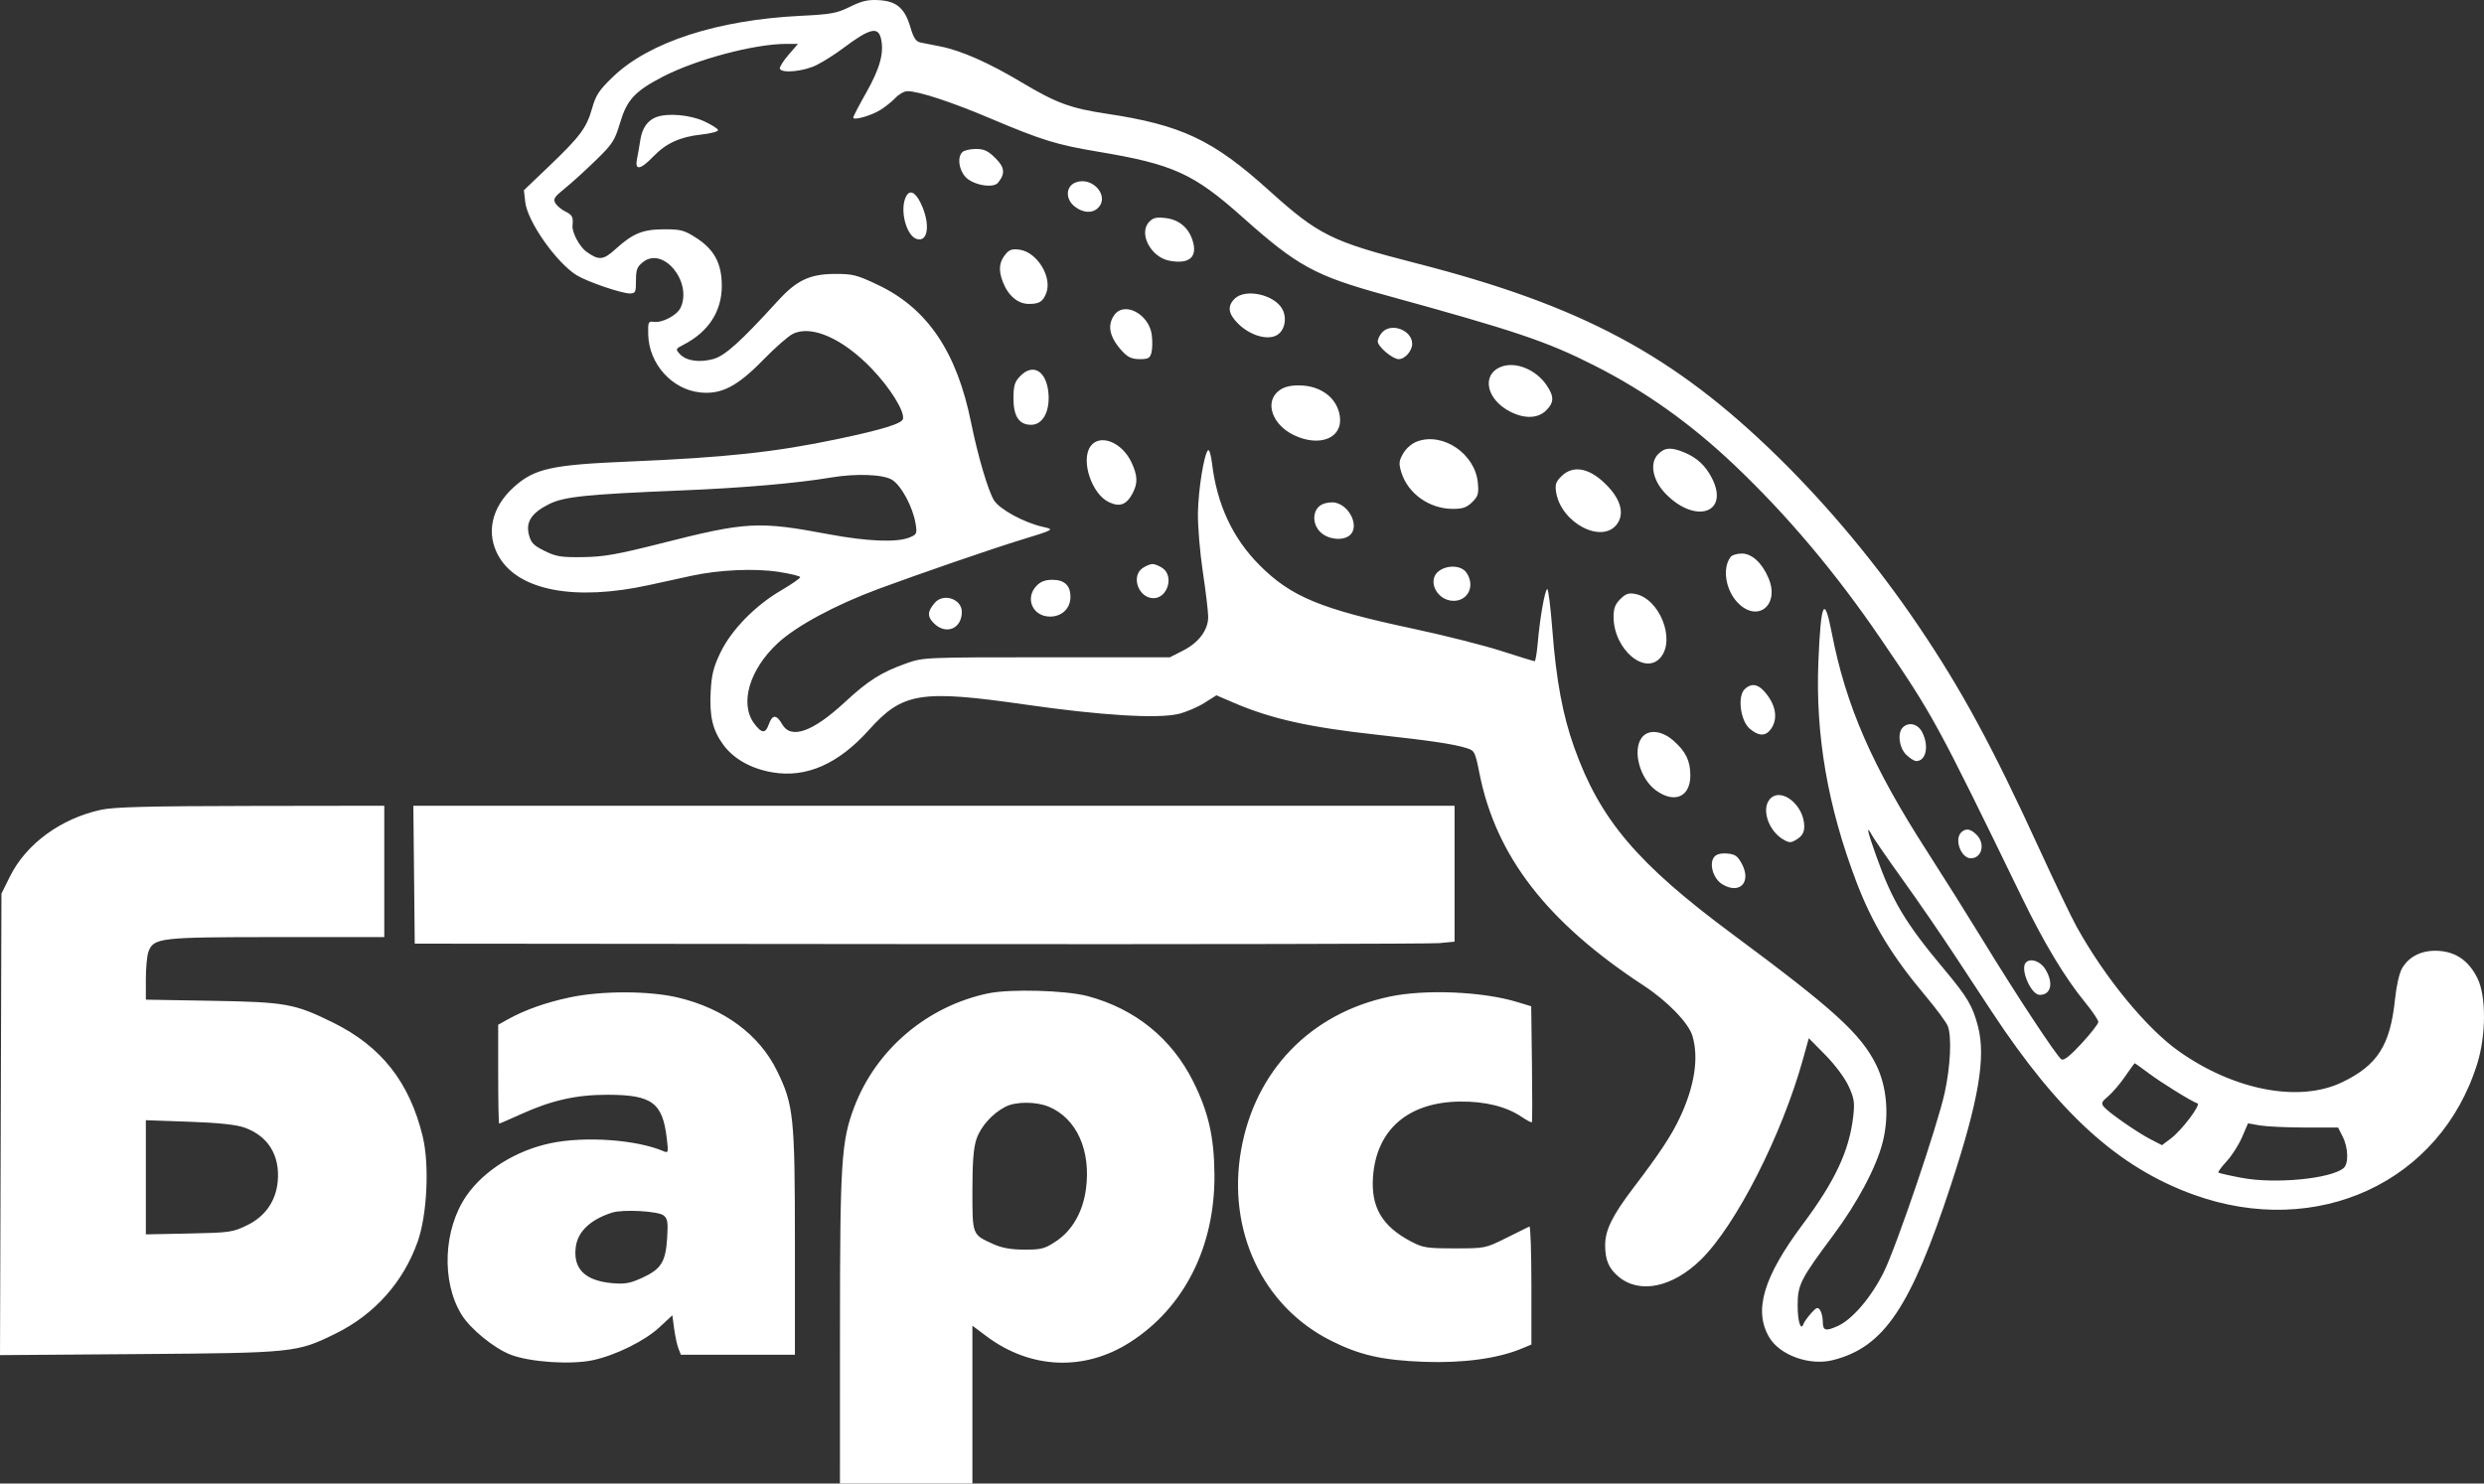 <svg width="77" height="46" viewBox="0 0 77 46" fill="none" xmlns="http://www.w3.org/2000/svg">
<rect x="0" y="0" width="77" height="46" fill="#333333" stroke="none"/>
<path fill-rule="evenodd" clip-rule="evenodd" d="M26.351 0.209C25.938 0.412 25.763 0.445 24.831 0.49C22.244 0.616 20.132 1.3 19.008 2.375C18.573 2.792 18.473 2.943 18.355 3.356C18.182 3.967 17.988 4.228 17.016 5.157L16.24 5.899L16.282 6.266C16.351 6.872 17.249 8.149 17.88 8.537C18.203 8.736 19.265 9.099 19.523 9.099C19.697 9.099 19.714 9.064 19.714 8.698C19.714 8.359 19.748 8.27 19.936 8.123C20.561 7.635 21.466 8.739 21.098 9.54C20.99 9.774 20.533 10.017 20.266 9.98C20.096 9.956 20.084 9.984 20.094 10.38C20.118 11.286 20.833 12.08 21.706 12.169C22.367 12.237 22.859 11.98 23.675 11.142C24.025 10.783 24.428 10.429 24.571 10.356C25.142 10.063 26.123 10.493 27.021 11.43C27.591 12.025 28.04 12.745 27.992 12.987C27.963 13.134 27.361 13.32 25.955 13.616C24.028 14.021 22.486 14.187 19.508 14.311C17.097 14.411 16.572 14.527 15.934 15.098C15.226 15.733 15.05 16.558 15.472 17.272C16.09 18.318 17.833 18.643 20.124 18.14C20.553 18.046 21.145 17.916 21.438 17.853C22.296 17.667 23.396 17.618 24.139 17.733C24.505 17.789 24.805 17.863 24.805 17.897C24.805 17.932 24.537 18.117 24.21 18.309C23.405 18.78 22.672 19.532 22.334 20.232C22.118 20.679 22.058 20.917 22.03 21.44C21.989 22.212 22.09 22.64 22.42 23.092C22.741 23.532 23.284 23.837 23.947 23.949C24.995 24.127 25.989 23.689 26.936 22.633C27.978 21.47 28.534 21.38 31.785 21.847C34.136 22.185 35.881 22.291 36.532 22.137C36.761 22.082 37.12 21.93 37.328 21.799L37.707 21.56L38.257 21.796C39.415 22.292 40.591 22.554 42.708 22.785C44.347 22.965 45.067 23.072 45.467 23.198C45.709 23.273 45.728 23.313 45.859 23.972C46.37 26.55 47.955 28.599 50.961 30.567C51.689 31.044 52.345 31.722 52.463 32.121C52.665 32.802 52.53 33.678 52.074 34.651C51.809 35.215 51.449 35.759 50.63 36.836C49.979 37.692 49.756 38.145 49.757 38.614C49.758 39.072 49.87 39.334 50.176 39.589C50.828 40.133 51.85 39.919 52.731 39.053C53.817 37.984 55.238 35.191 55.889 32.844L56.07 32.193L56.585 32.714C56.88 33.013 57.186 33.424 57.302 33.675C57.478 34.056 57.497 34.181 57.447 34.62C57.324 35.681 56.884 36.623 55.888 37.955C54.662 39.596 54.353 40.635 54.843 41.466C55.17 42.022 56.093 42.355 56.811 42.175C58.397 41.779 59.227 40.549 60.478 36.737C61.335 34.127 61.563 32.789 61.316 31.832C61.152 31.197 60.987 30.917 60.282 30.075C59.064 28.623 58.658 27.945 58.151 26.517C57.878 25.747 57.839 25.552 58.029 25.9C58.097 26.024 58.528 26.647 58.986 27.285C59.445 27.923 60.169 28.977 60.596 29.627C61.022 30.276 61.541 31.065 61.748 31.378C63.828 34.533 65.667 36.199 67.994 37.042C71.826 38.429 75.659 36.654 76.796 32.965C77.067 32.086 77.068 30.883 76.799 30.337C76.536 29.803 76.148 29.525 75.612 29.485C75.102 29.448 74.688 29.64 74.464 30.018C74.376 30.166 74.285 30.563 74.241 30.989C74.092 32.414 73.699 33.031 72.602 33.558C71.275 34.196 69.259 33.813 67.54 32.596C66.534 31.884 65.244 30.311 64.37 28.731C64.209 28.44 63.699 27.377 63.237 26.369C61.764 23.152 60.802 21.376 59.455 19.388C58.18 17.505 56.675 15.697 55.109 14.163C51.883 11.005 49.029 9.477 43.898 8.162C41.276 7.49 40.874 7.291 39.336 5.904C37.593 4.331 36.622 3.874 34.284 3.523C33.182 3.357 32.734 3.191 31.666 2.552C30.653 1.946 29.793 1.566 29.145 1.439C28.903 1.392 28.625 1.336 28.527 1.316C28.393 1.288 28.317 1.172 28.222 0.848C28.049 0.257 27.794 0.037 27.249 0.005C26.906 -0.016 26.721 0.027 26.351 0.209ZM27.311 1.205C27.408 1.641 27.277 2.118 26.856 2.864C26.631 3.261 26.448 3.613 26.448 3.646C26.448 3.744 26.992 3.592 27.286 3.412C27.436 3.32 27.648 3.15 27.757 3.036C27.866 2.921 28.032 2.827 28.127 2.827C28.479 2.827 29.495 3.161 30.719 3.68C32.281 4.342 32.765 4.492 34.029 4.702C36.367 5.093 36.995 5.377 38.52 6.737C40.225 8.258 40.761 8.55 42.948 9.152C46.993 10.264 47.954 10.588 49.436 11.34C51.014 12.141 52.415 13.139 53.771 14.427C55.413 15.988 56.912 17.769 58.303 19.811C59.935 22.206 60.018 22.359 62.68 27.835C63.366 29.247 64.008 30.314 64.629 31.073C64.858 31.353 65.045 31.63 65.045 31.688C65.045 31.746 64.812 32.045 64.527 32.354C64.169 32.742 63.976 32.894 63.901 32.848C63.761 32.762 62.502 30.852 61.456 29.138C61.004 28.399 60.233 27.171 59.743 26.409C58.033 23.755 57.219 21.888 56.778 19.607C56.551 18.43 56.443 18.67 56.367 20.514C56.274 22.795 56.654 25.001 57.546 27.346C58.038 28.64 58.644 29.64 59.686 30.878C60.02 31.276 60.331 31.697 60.378 31.815C60.505 32.14 60.462 33.063 60.281 33.889C60.056 34.911 58.791 38.638 58.398 39.436C58.013 40.219 57.419 40.916 56.964 41.118C56.58 41.289 56.505 41.264 56.503 40.965C56.502 40.845 56.465 40.691 56.419 40.624C56.35 40.52 56.307 40.535 56.142 40.72C56.035 40.84 55.929 40.987 55.908 41.046C55.822 41.287 55.724 40.983 55.724 40.474C55.725 39.836 55.809 39.669 56.827 38.302C57.583 37.286 58.166 36.187 58.361 35.413C58.568 34.591 58.491 33.69 58.158 33.017C57.68 32.054 56.846 31.295 53.712 28.972C50.75 26.777 49.593 25.411 48.796 23.17C48.441 22.172 48.239 21.088 48.122 19.549C48.066 18.823 47.994 18.245 47.961 18.265C47.885 18.312 47.738 19.143 47.67 19.913C47.642 20.238 47.598 20.503 47.572 20.503C47.547 20.503 47.08 20.36 46.534 20.184C45.988 20.008 44.752 19.696 43.789 19.491C40.944 18.885 40.026 18.506 39.053 17.534C38.215 16.697 37.724 15.648 37.571 14.368C37.539 14.107 37.484 13.923 37.447 13.96C37.322 14.088 37.147 15.17 37.134 15.901C37.127 16.304 37.195 17.129 37.286 17.734C37.377 18.339 37.451 18.966 37.452 19.127C37.452 19.534 37.162 19.924 36.673 20.173L36.265 20.381H32.444C28.654 20.381 28.62 20.383 28.09 20.571C27.322 20.843 26.912 21.102 26.195 21.767C25.194 22.696 24.52 22.935 24.247 22.459C24.068 22.147 23.941 22.149 23.829 22.466C23.729 22.752 23.612 22.745 23.382 22.439C22.918 21.823 23.228 20.761 24.109 19.943C24.688 19.407 25.893 18.757 27.228 18.262C28.489 17.795 30.753 17.015 31.621 16.749C32.697 16.419 32.697 16.419 32.329 16.337C31.747 16.207 30.987 15.794 30.812 15.513C30.63 15.219 30.311 14.136 30.103 13.107C29.66 10.913 28.751 9.566 27.222 8.838C26.558 8.522 26.435 8.491 25.874 8.494C25.101 8.498 24.694 8.69 24.112 9.33C22.947 10.607 22.468 11.038 22.103 11.135C21.667 11.25 21.265 11.188 21.073 10.977C20.937 10.828 20.941 10.816 21.183 10.692C21.963 10.292 22.378 9.652 22.375 8.854C22.373 8.164 22.137 7.729 21.571 7.369C21.208 7.137 21.096 7.108 20.581 7.11C19.918 7.113 19.618 7.236 19.074 7.73C18.7 8.07 18.562 8.081 18.177 7.804C17.966 7.653 17.727 7.204 17.747 7C17.775 6.73 17.741 6.664 17.524 6.558C17.404 6.5 17.266 6.384 17.216 6.301C17.14 6.173 17.182 6.106 17.496 5.853C17.7 5.69 18.13 5.299 18.453 4.986C18.99 4.464 19.056 4.363 19.221 3.808C19.433 3.097 19.678 2.831 20.531 2.386C21.571 1.844 23.382 1.361 24.371 1.361H24.736L24.441 1.703C24.278 1.891 24.159 2.083 24.175 2.13C24.229 2.283 24.914 2.215 25.311 2.018C25.522 1.913 25.891 1.679 26.132 1.498C26.959 0.876 27.224 0.81 27.311 1.205ZM20.329 3.637C20.068 3.743 19.904 3.982 19.85 4.334C19.823 4.513 19.776 4.779 19.747 4.924C19.671 5.296 19.847 5.272 20.251 4.853C20.651 4.439 21.078 4.245 21.746 4.171C22.029 4.14 22.259 4.08 22.259 4.037C22.259 3.995 22.065 3.87 21.828 3.761C21.385 3.556 20.674 3.497 20.329 3.637ZM29.831 4.717C29.674 4.873 29.717 5.243 29.92 5.478C30.142 5.734 30.786 5.853 30.937 5.666C31.167 5.381 31.147 5.191 30.855 4.902C30.627 4.676 30.506 4.619 30.25 4.619C30.074 4.619 29.885 4.663 29.831 4.717ZM33.346 5.656C33.033 5.774 33.017 6.172 33.316 6.405C33.574 6.606 33.86 6.622 34.038 6.446C34.407 6.08 33.864 5.46 33.346 5.656ZM28.091 6.083C27.875 6.484 28.089 7.327 28.43 7.415C28.779 7.506 28.839 6.923 28.545 6.307C28.378 5.958 28.205 5.873 28.091 6.083ZM35.615 6.888C35.289 7.246 35.678 7.978 36.252 8.085C36.877 8.201 37.137 7.965 36.963 7.44C36.832 7.046 36.535 6.806 36.122 6.76C35.837 6.728 35.738 6.753 35.615 6.888ZM31.199 7.849C30.971 8.106 30.939 8.359 31.086 8.74C31.252 9.172 31.554 9.425 31.899 9.424C32.222 9.422 32.329 9.354 32.433 9.084C32.62 8.595 32.155 7.829 31.62 7.745C31.403 7.711 31.299 7.737 31.199 7.849ZM38.273 9.262C38.038 9.496 38.07 9.728 38.38 10.036C38.746 10.399 39.28 10.559 39.576 10.395C39.821 10.26 39.905 9.872 39.751 9.587C39.506 9.133 38.603 8.935 38.273 9.262ZM34.541 9.769C34.308 10.099 34.396 10.473 34.808 10.912C34.967 11.08 35.096 11.136 35.331 11.136C35.596 11.136 35.65 11.105 35.695 10.927C35.724 10.812 35.727 10.565 35.702 10.377C35.615 9.735 34.849 9.333 34.541 9.769ZM42.844 10.307C42.769 10.389 42.708 10.514 42.708 10.585C42.708 10.748 43.166 11.136 43.358 11.136C43.552 11.136 43.775 10.881 43.775 10.661C43.775 10.239 43.13 9.993 42.844 10.307ZM46.524 11.376C45.913 11.622 46.075 12.391 46.818 12.767C47.262 12.992 47.675 12.977 47.926 12.728C48.177 12.479 48.18 12.296 47.941 11.943C47.607 11.452 46.97 11.197 46.524 11.376ZM31.615 11.672C31.451 11.845 31.416 11.966 31.416 12.356C31.416 12.911 31.591 13.172 31.964 13.172C32.318 13.172 32.543 12.771 32.502 12.216C32.449 11.503 32.023 11.241 31.615 11.672ZM39.639 12.119C39.194 12.466 39.433 13.168 40.106 13.491C40.907 13.876 41.625 13.586 41.534 12.914C41.456 12.339 40.942 11.95 40.259 11.95C39.975 11.95 39.791 12 39.639 12.119ZM43.944 13.683C43.772 13.744 43.598 13.89 43.501 14.054C43.364 14.288 43.355 14.367 43.438 14.641C43.638 15.302 44.307 15.779 45.037 15.779C45.345 15.779 45.469 15.735 45.637 15.569C45.821 15.386 45.843 15.308 45.81 14.962C45.724 14.076 44.74 13.402 43.944 13.683ZM33.802 13.842C33.495 14.277 33.84 15.319 34.375 15.571C34.714 15.731 34.923 15.651 35.111 15.292C35.273 14.981 35.265 14.753 35.079 14.347C34.787 13.709 34.09 13.434 33.802 13.842ZM51.403 14.078C51.126 14.353 51.225 14.889 51.629 15.307C52.559 16.267 53.624 15.904 53.063 14.818C52.866 14.436 52.602 14.192 52.215 14.031C51.805 13.861 51.61 13.873 51.403 14.078ZM48.402 14.767C48.227 14.94 48.199 15.027 48.238 15.267C48.393 16.215 49.655 16.877 50.122 16.255C50.347 15.954 50.257 15.537 49.874 15.117C49.329 14.519 48.783 14.389 48.402 14.767ZM27.65 14.876C27.938 15.05 28.3 15.725 28.383 16.244C28.432 16.544 28.419 16.574 28.195 16.665C27.804 16.826 26.891 16.79 25.698 16.567C23.498 16.155 23.149 16.174 20.473 16.853C19.133 17.192 18.716 17.266 18.071 17.275C17.39 17.284 17.239 17.26 16.88 17.082C16.535 16.911 16.458 16.83 16.393 16.572C16.296 16.178 16.483 15.899 17.025 15.629C17.488 15.399 18.179 15.328 21.11 15.208C23.02 15.13 24.679 14.987 25.75 14.808C26.537 14.676 27.368 14.706 27.65 14.876ZM40.982 15.641C40.679 15.79 40.658 16.247 40.941 16.51C41.178 16.732 41.624 16.776 41.838 16.6C42.146 16.346 41.858 15.689 41.393 15.586C41.279 15.562 41.094 15.586 40.982 15.641ZM53.651 17.265C53.376 17.612 53.49 18.316 53.885 18.707C54.495 19.312 55.17 18.753 54.823 17.93C54.624 17.457 54.307 17.164 53.994 17.164C53.85 17.164 53.696 17.209 53.651 17.265ZM35.417 17.616C35.049 17.872 35.295 18.548 35.756 18.548C36.193 18.548 36.399 17.867 36.038 17.616C35.937 17.547 35.798 17.489 35.727 17.489C35.657 17.489 35.518 17.547 35.417 17.616ZM44.615 17.698C44.218 17.974 44.532 18.63 45.061 18.63C45.518 18.63 45.734 18.148 45.454 17.752C45.301 17.535 44.888 17.508 44.615 17.698ZM32.128 18.167C31.762 18.553 32.013 19.119 32.55 19.119C32.918 19.119 33.182 18.865 33.182 18.51C33.182 18.151 32.998 17.978 32.615 17.978C32.399 17.978 32.254 18.035 32.128 18.167ZM50.227 18.576C50.066 18.737 50.017 18.867 50.018 19.135C50.024 20.143 51.011 20.972 51.489 20.37C51.937 19.805 51.434 18.565 50.696 18.418C50.488 18.377 50.397 18.408 50.227 18.576ZM28.978 18.691C28.746 18.959 28.739 19.118 28.95 19.327C29.324 19.698 29.815 19.497 29.815 18.973C29.815 18.572 29.246 18.381 28.978 18.691ZM54.079 21.373C53.853 21.597 53.952 22.35 54.238 22.594C54.517 22.833 54.734 22.836 54.898 22.603C55.131 22.274 55.045 21.825 54.673 21.42C54.473 21.202 54.268 21.186 54.079 21.373ZM58.984 22.556C58.812 22.727 58.867 23.181 59.087 23.399C59.198 23.509 59.339 23.599 59.4 23.599C59.708 23.599 59.804 23.125 59.582 22.699C59.449 22.443 59.166 22.376 58.984 22.556ZM50.884 22.884C50.6 23.286 50.837 24.148 51.331 24.507C51.907 24.926 52.398 24.712 52.398 24.043C52.398 23.591 52.254 23.297 51.866 22.959C51.5 22.641 51.078 22.608 50.884 22.884ZM54.856 24.787C54.593 25.102 54.828 25.777 55.291 26.038C55.476 26.142 55.524 26.139 55.715 26.015C55.868 25.916 55.929 25.805 55.929 25.628C55.929 24.956 55.195 24.381 54.856 24.787ZM3.136 25.109C1.888 25.378 0.812 26.165 0.31 27.175L0.045 27.709L0.023 34.864L0 42.019L4.293 41.987C9.12 41.95 9.202 41.942 10.398 41.354C11.608 40.76 12.502 39.758 12.947 38.501C13.242 37.666 13.316 36.114 13.102 35.234C12.693 33.551 11.816 32.44 10.311 31.701C9.122 31.118 8.863 31.072 6.554 31.032L4.521 30.997V30.358C4.521 30.006 4.558 29.623 4.603 29.506C4.767 29.078 4.952 29.057 8.583 29.057H11.912V27.02V24.984L7.785 24.99C4.601 24.995 3.539 25.022 3.136 25.109ZM12.835 27.122L12.856 29.26L28.501 29.274C37.105 29.282 44.357 29.268 44.617 29.244L45.089 29.199V27.091V24.984H28.951H12.813L12.835 27.122ZM60.791 25.814C60.573 26.031 60.792 26.613 61.091 26.613C61.44 26.613 61.549 26.159 61.267 25.88C61.08 25.694 60.933 25.674 60.791 25.814ZM53.141 26.567C52.967 26.775 53.105 27.248 53.39 27.42C53.931 27.745 54.3 27.352 53.992 26.781C53.863 26.542 53.783 26.486 53.541 26.466C53.351 26.45 53.209 26.486 53.141 26.567ZM62.8 29.844C62.608 30.034 62.956 30.849 63.229 30.849C63.581 30.849 63.663 30.477 63.403 30.055C63.249 29.803 62.947 29.698 62.8 29.844ZM30.636 30.801C28.744 31.195 27.157 32.541 26.48 34.327C26.08 35.381 26.038 36.029 26.038 41.214L26.037 46H28.09H30.143V43.554V41.107L30.577 41.432C31.947 42.458 33.617 42.527 35.036 41.616C36.712 40.541 37.661 38.654 37.646 36.429C37.638 35.263 37.463 34.49 36.991 33.542C36.323 32.2 35.189 31.281 33.715 30.887C33.039 30.707 31.32 30.659 30.636 30.801ZM17.661 30.927C16.927 31.082 16.267 31.316 15.751 31.603L15.443 31.775V33.307C15.443 34.151 15.457 34.84 15.474 34.84C15.491 34.84 15.796 34.708 16.152 34.547C17.107 34.114 17.87 33.944 18.844 33.946C20.211 33.949 20.539 34.191 20.669 35.296C20.722 35.735 20.715 35.759 20.568 35.696C19.732 35.337 18.132 35.224 17.066 35.448C15.993 35.674 15.006 36.29 14.461 37.075C13.744 38.11 13.675 39.735 14.306 40.761C14.577 41.204 15.31 41.803 15.823 42.003C16.428 42.238 17.703 42.323 18.387 42.174C19.093 42.02 19.987 41.577 20.438 41.159L20.842 40.784L20.897 41.196C20.927 41.422 20.986 41.698 21.029 41.808L21.106 42.008H22.873H24.641V38.543C24.641 34.638 24.602 34.259 24.09 33.211C23.54 32.083 22.447 31.272 21.018 30.932C20.123 30.719 18.65 30.717 17.661 30.927ZM43.077 30.902C40.624 31.42 38.903 33.2 38.471 35.666C38.035 38.156 39.136 40.498 41.244 41.564C42.142 42.018 42.847 42.179 44.145 42.227C45.348 42.271 46.427 42.125 47.163 41.819L47.471 41.691V39.847C47.471 38.833 47.443 38.016 47.409 38.031C47.375 38.046 47.054 38.204 46.695 38.384C46.046 38.708 46.037 38.709 45.094 38.709C44.224 38.709 44.111 38.691 43.734 38.493C42.841 38.021 42.493 37.428 42.561 36.489C42.667 35.027 43.649 34.176 45.254 34.157C46.035 34.148 46.69 34.31 47.163 34.628C47.325 34.737 47.47 34.814 47.485 34.799C47.5 34.785 47.501 33.969 47.488 32.987L47.465 31.202L47.037 31.072C45.967 30.744 44.185 30.668 43.077 30.902ZM66.612 33.282C67.008 33.58 67.935 34.153 68.117 34.213C68.233 34.252 67.634 35.044 67.296 35.3L67.018 35.509L66.668 35.329C66.251 35.115 65.368 34.5 65.217 34.32C65.126 34.211 65.147 34.162 65.353 33.99C65.486 33.878 65.721 33.603 65.874 33.379C66.028 33.154 66.162 32.97 66.172 32.969C66.183 32.968 66.38 33.109 66.612 33.282ZM32.507 34.315C33.376 34.675 33.827 35.678 33.661 36.883C33.565 37.584 33.234 38.158 32.741 38.485C32.383 38.723 32.282 38.75 31.756 38.748C31.345 38.747 31.059 38.697 30.802 38.581C30.132 38.28 30.143 38.309 30.143 36.919C30.143 36.02 30.178 35.584 30.27 35.316C30.404 34.924 30.764 34.525 31.17 34.316C31.486 34.154 32.116 34.153 32.507 34.315ZM7.568 34.96C8.31 35.218 8.687 35.828 8.608 36.643C8.549 37.249 8.218 37.72 7.662 37.991C7.213 38.21 7.126 38.222 5.856 38.248L4.521 38.275V36.505V34.735L5.856 34.782C6.765 34.814 7.31 34.871 7.568 34.96ZM71.45 34.962L72.477 34.962L72.621 35.248C72.795 35.593 72.808 36.088 72.646 36.221C72.242 36.553 70.523 36.718 69.489 36.522C69.11 36.451 68.785 36.377 68.766 36.359C68.747 36.34 68.862 36.183 69.022 36.01C69.182 35.837 69.397 35.501 69.499 35.264L69.685 34.832L70.054 34.897C70.258 34.932 70.886 34.961 71.45 34.962ZM20.573 37.689C20.695 37.789 20.712 37.904 20.68 38.397C20.633 39.133 20.491 39.356 19.902 39.624C19.526 39.795 19.366 39.823 18.971 39.787C18.129 39.711 17.757 39.337 17.849 38.659C17.913 38.184 18.304 37.815 18.974 37.6C19.31 37.492 20.408 37.553 20.573 37.689Z" fill="white"/>
</svg>
